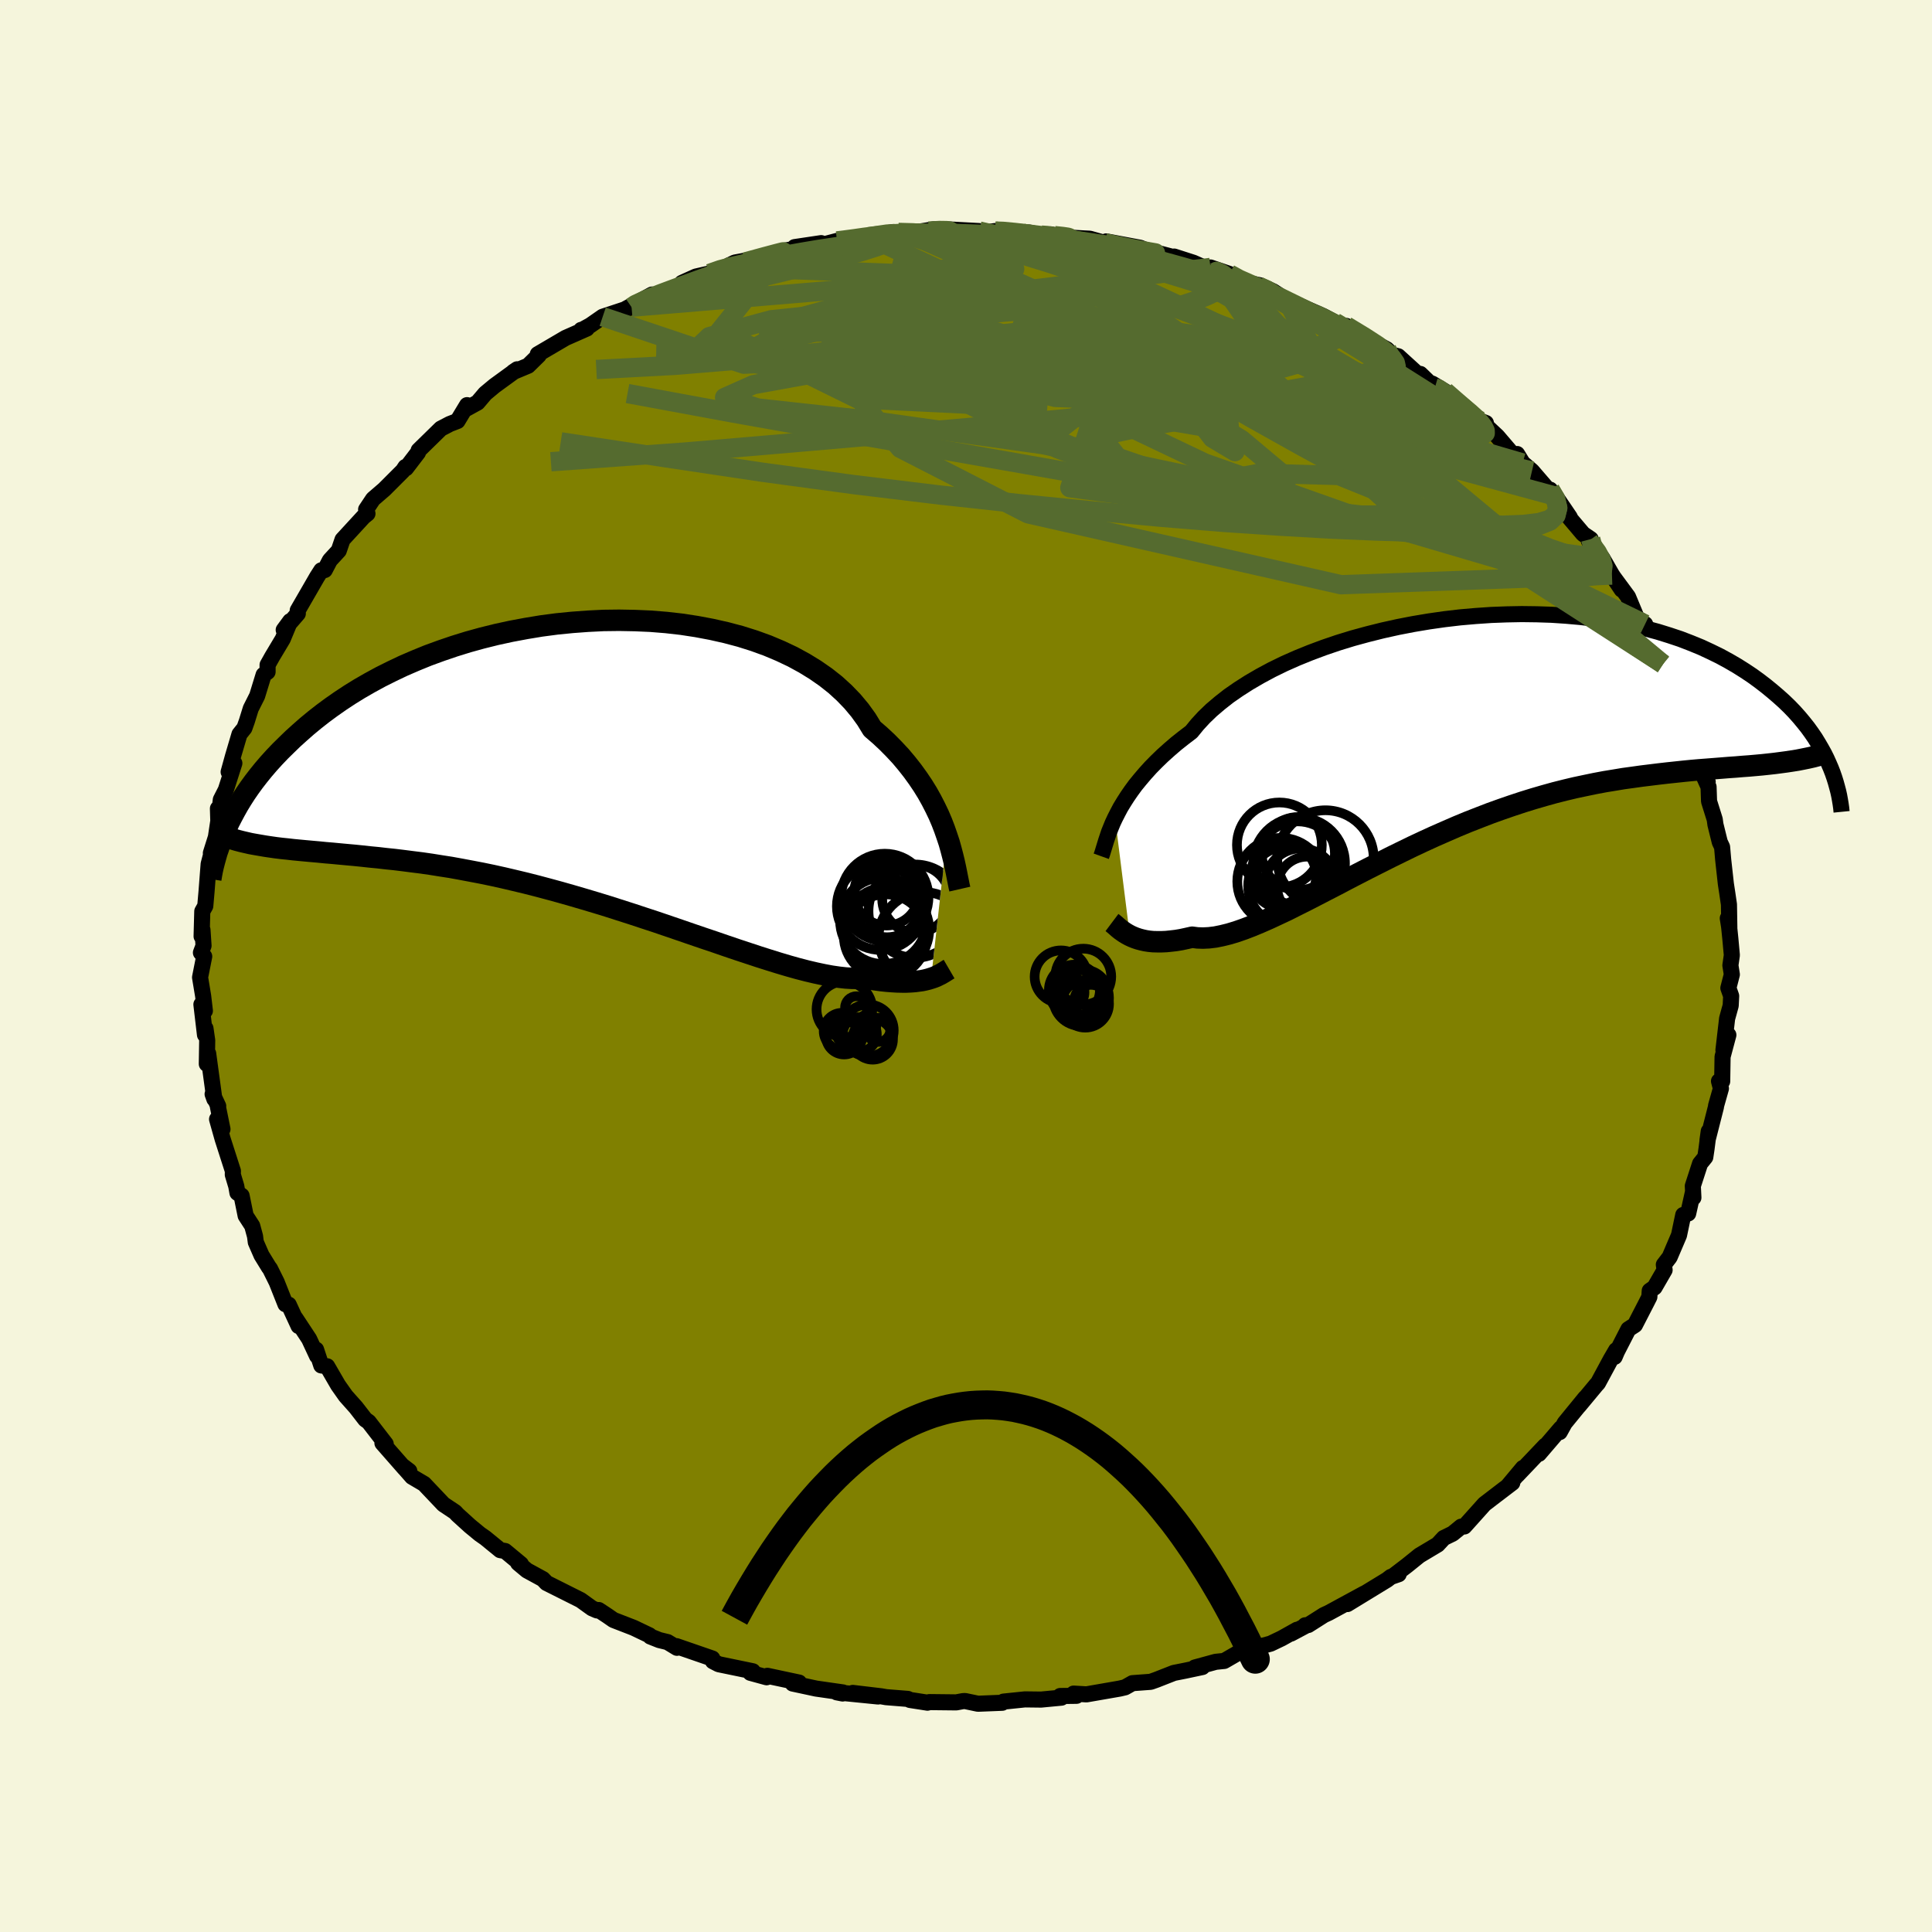 <svg xmlns="http://www.w3.org/2000/svg" width="500" height="500" viewBox="-100 -100 200 200"><defs><clipPath id="c"><path d="m37.12 7.15-.25-.72-.28-.73-.32-.75-.36-.75-.39-.76-.43-.77-.47-.76-.52-.77-.55-.76-.59-.75-.63-.75-.68-.73-.71-.72-.76-.71-.8-.69-.6-.98-.68-.94-.76-.91-.85-.88-.92-.84-1-.79-1.08-.75-1.14-.7-1.21-.66-1.27-.6-1.33-.56-1.38-.5-1.43-.45-1.47-.39-1.51-.34-1.54-.29-1.57-.24-1.59-.18-1.61-.13-1.62-.07-1.63-.03-1.63.02-1.62.08-1.62.12-1.61.16-1.59.21-1.57.26-1.55.29-1.52.33-1.49.37-1.45.4-1.42.44-1.38.47-1.34.49-1.3.53-1.25.54-1.2.57-1.16.58-1.12.61-1.06.61-1.02.63-.97.64-.93.65-.88.65-.83.65-.8.66-.75.66-.72.65-.67.65-.65.64-.61.64-.58.64-.54.63-.51.63-.48.62-.45.62-.42.61-.39.61-.36.59-.33.59-.31.58-.29.56-.26.56-.24.55 4.8 1.48.56.08.58.07.59.06.61.07.63.06.64.06.66.06.68.06.7.07.72.06.74.07.75.07.78.07.79.08.82.09.84.08.86.1.88.09.9.11.93.12.96.12.97.14 1 .16 1.03.16 1.05.19 1.06.2 1.1.21 1.11.23 1.13.25 1.15.27 1.17.28 1.18.3 1.2.32 1.21.33 1.23.35 1.23.36 1.24.37 1.24.38 1.25.4 1.25.4 1.24.41 1.25.41 1.23.42 1.23.42 1.22.42 1.2.41 1.19.4 1.16.4 1.15.39 1.12.37 1.09.36 1.07.34 1.03.32 1.01.3.96.27.93.24.89.21.85.18.8.15.76.11.72.08.67.04h.62l.58-.04.64.11.62.09.59.08.57.06.54.04.51.03.49.01h.47l.43-.02.42-.03.38-.05.37-.05.33-.07.32-.08.29-.09"/></clipPath><clipPath id="b"><path d="m-35.65 9.06.27-.53.29-.55.34-.56.37-.58.4-.58.44-.6.49-.6.52-.61.56-.62.6-.61.64-.62.69-.62.72-.62.77-.61.8-.61.62-.76.69-.75.78-.75.86-.73.93-.73 1.01-.7 1.08-.69 1.15-.67 1.21-.65 1.27-.62 1.33-.59 1.38-.56 1.42-.53 1.47-.5 1.5-.46 1.54-.42 1.56-.39 1.58-.35 1.6-.31 1.61-.27 1.61-.23 1.62-.19 1.61-.14 1.61-.11 1.59-.06 1.57-.03 1.56.02 1.53.05 1.5.1 1.47.13 1.44.17 1.4.21 1.36.24 1.32.27 1.28.31 1.23.33 1.19.37 1.14.38 1.09.42 1.05.43.99.46.96.47.9.49.86.5.81.51.78.52.73.53.69.53.66.54.62.53.59.53.56.54.52.54.49.55.45.54.43.54.39.54.37.54.33.54.31.53.29.52.26.52.23.51.22.51L32 3.48l-.65.07-.66.06-.68.06-.69.05-.71.06-.72.05-.74.06-.76.06-.77.06-.79.06-.8.07-.82.08-.84.09-.85.09-.87.1-.89.11-.9.11-.93.13-.95.13-.96.16-.98.16-1.01.19-1.01.21-1.04.22-1.05.25-1.07.27-1.08.3-1.1.32-1.1.34-1.12.37-1.13.39-1.14.41-1.14.44-1.15.45-1.16.48-1.15.5-1.16.51-1.16.53-1.15.54-1.15.56-1.14.56-1.13.57-1.13.57-1.11.57-1.1.57-1.08.57-1.07.55-1.04.54-1.03.53-1 .5-.97.49-.96.45-.92.43-.89.39-.86.36-.83.32-.8.28-.76.23-.73.18-.69.14-.66.08-.62.03-.58-.02-.54-.07-.58.13-.56.12-.54.09-.52.06-.49.05-.47.02h-.45l-.43-.01-.41-.04-.39-.06-.36-.08-.34-.09-.33-.11-.3-.12-.28-.13"/></clipPath><filter id="a"><feTurbulence baseFrequency=".05" numOctaves="3" result="noise" type="noise"/><feDisplacementMap in="SourceGraphic" in2="noise" scale="2"/></filter></defs><rect width="100%" height="100%" x="-100" y="-100" fill="beige"/><path fill="olive" stroke="#000" stroke-linejoin="round" stroke-width="1.667" d="m79.13-.07.15.95-.36 1.4.29.82-.05 1-.37 1.34-.38 3.27.51-1.57-.6 2.25-.04 2.55-.33-.02.2.76-.5 1.77-.02.16-.87 3.42.13-.92-.23 1.81-.13.87-.54.67-.75 2.31.06 1.21-.06-.51-.48 2.15-.51.15-.44 2.1-.97 2.27-.6.78.08.55-1.04 1.8-.5.35-.04.64-.32.63-1.17 2.27-.68.44-1.19 2.32-.23.54.15-.69-.57.98-1.31 2.43-.16.17-1.82 2.19.68-.85-2.14 2.62-.52.94.12-.4-2.27 2.65.66-.85-2.93 3.08.62-.77-1.58 1.89.47-.35-1.56 1.19.74-.57-2.06 1.58-2.08 2.32-.33.02-.88.72-.92.45-.63.68-1.89 1.13-1.29 1.04-1.4 1.07.54-.17-.81.28-.39.3-4.11 2.51 1.75-1.09-3.7 2.01-.48.22-1.62 1.03-.32.03.05.05-1.52.81.63-.4-1.59.89-1.15.55-1.93.52-1.45.45-1.42.82-.88.09-2.16.59.78-.05-1.79.38-1.16.23-1.81.71-.59.21-1.89.14-.76.43-.55.13-3.45.6-1.33-.08.3.23-1.69.02.13.17-2.11.2-1.67-.02-2.22.23-.13.12-2.51.1-1.34-.28-.21.01-.7.13-2.78-.03-.2.06-1.81-.28-.22-.11-2.25-.18-.51-.09-2.94-.35 2.62.37-4.28-.43.61.12.03-.11-2.78-.4-2.42-.52.66-.1-3.28-.7-.08.15-1.68-.46.25-.16-3.53-.73-.6-.31-.06-.28-3.71-1.28.05.17-.97-.59-.86-.21-.93-.37-.09-.12-1.63-.78-2.09-.81-.65-.45-.88-.58-.18.04-.51-.22-1.18-.85-3.53-1.77-.38-.4-1.65-.9-.91-.76.29.11-1.64-1.36-.51-.09-1.54-1.26-.56-.39-1.02-.84-1.3-1.18-.25-.27-1.2-.8-.35-.37-1.66-1.75-1.24-.73-1.01-1.15.72.55-.5-.29-2.28-2.6.34.09-1.76-2.28-.36-.26-.96-1.24-1.06-1.19-.79-1.12-1.13-1.95-.61-.09-.54-1.64.1.66-.82-1.76-1.41-2.14.32.8-1.02-2.21-.34-.05-.91-2.29-.7-1.41-.09-.1-.78-1.27-.59-1.35-.08-.62-.29-1.07-.68-1.05-.42-2.07-.43-.3-.12-.68-.36-1.2.01-.38-1.06-3.3-.58-2.06.56 1.03-.48-2.36.04-.03-.58-1.24.18.51-.64-4.71-.14 1.08.04-2.44-.18-1.24-.05.66-.37-3.14.36.66-.18-1.53-.32-1.93.43-2.17-.34-.39.27-.72-.11-1.64-.09.67.07-2.59.31-.55.13-1.49.22-2.85.25-.96-.02-.18.52-1.65.25-1.67-.04-1.29.08.89.22-1.81.52-1.02.88-2.75-.59.9.45-1.63.67-2.27.51-.64.25-.7.41-1.32.66-1.31.67-2.18.41-.31v-.72l.47-.84 1.1-1.84.77-1.85-.67.91 1.46-1.69-.01-.33 1.15-1.99.86-1.49.43-.67.36-.03.53-1.01.92-1 .39-1.14 2.17-2.36.41-.33-.14-.43.72-1.08 1.16-1 1.93-1.93.26-.39.06.13 1.24-1.62.07-.23 2.3-2.25.92-.48.8-.31.99-1.64-.29.49 1.38-.76.79-.93.96-.8 2.35-1.71-.4.27 1.53-.64 1.1-1.08-.1-.11 2.88-1.69 2.2-.97-.59.14.15-.03.8-.44 1.28-.89 2.99-.99-.56.15 2.68-1.46-.11.17 1.81-.57 1.39-.68.01-.13 1.44-.65 1.4-.32 1.67-.65-.67.32 1.63-.8 3.16-.59 1.19-.24.72-.39 1.45-.26-.33-.12 2.75-.41-.19.25 1.83-.48.06.04 2.03-.38 2.06-.14-.89.05 2.53-.49.56.04 1.04.1 2.63-.42.34.14.99-.14 3.37.18.48.14 1.17-.14.84-.02.25.04 2.43.13 1.26.27.37-.01.6-.07 1.25.29 2.18.13.61.03 2.49.7-.78-.42 3.52.66 1.41.59-2.24-.74 5.2 1.36-.86-.3 1.99.64 2.22.99-.45-.5 1.96.67.65.55 2.35.77-1.17-.42 1.31.27 1.37.62 1.44.93.77.31.68.31 2.31 1.02 1.21.64 2.07 1.06.74.63-1.63-1.31 2.3 1.4 1.89 1.02.58.57.6.15 2.78 2.53-.49-.7 1.5 1.45-.27-.45 1.34.81 3.12 2.73.58.34.52.2-.4-.1L55-54.83l1.66 1.94.39-.11.57.93.97.83 1.69 1.96.19-.03.56.68 1.48 2.18-.18-.11 1.55 1.83.79.54-.19.18 1.33 1.7.08.11.96 1.67 1.03 1.57-1.01-1.51 1.66 2.25.92 2.21.37.21.85 1.74-.37-1.33 1.93 4.27-.07-.13.19.32 1.41 2.66-.53-.48.76 1.69.28.86.72 1.66.78 2.88-.01-.61-.33-.75 1.35 3.95-.37-.49.46 1.02.05 1.49.59 1.88.07.52.45 1.82.24.51.11 1.28.28 2.53.15.98.17 1.16.04 2.41-.16-.98.14.89.13 1.28.15 1.65-.15 1.05.15.95" filter="url(#a)"/><path fill="#fff" d="m-35.65 9.06.27-.53.29-.55.34-.56.37-.58.4-.58.44-.6.49-.6.52-.61.56-.62.6-.61.64-.62.69-.62.72-.62.77-.61.8-.61.62-.76.69-.75.78-.75.86-.73.93-.73 1.01-.7 1.08-.69 1.15-.67 1.21-.65 1.27-.62 1.33-.59 1.38-.56 1.42-.53 1.47-.5 1.5-.46 1.54-.42 1.56-.39 1.58-.35 1.6-.31 1.61-.27 1.61-.23 1.62-.19 1.61-.14 1.61-.11 1.59-.06 1.57-.03 1.56.02 1.53.05 1.5.1 1.47.13 1.44.17 1.4.21 1.36.24 1.32.27 1.28.31 1.23.33 1.19.37 1.14.38 1.09.42 1.05.43.99.46.96.47.9.49.86.5.81.51.78.52.73.53.69.53.66.54.62.53.59.53.56.54.52.54.49.55.45.54.43.54.39.54.37.54.33.54.31.53.29.52.26.52.23.51.22.51L32 3.48l-.65.07-.66.06-.68.06-.69.05-.71.06-.72.05-.74.06-.76.06-.77.06-.79.06-.8.07-.82.08-.84.09-.85.09-.87.1-.89.11-.9.11-.93.13-.95.13-.96.16-.98.16-1.01.19-1.01.21-1.04.22-1.05.25-1.07.27-1.08.3-1.1.32-1.1.34-1.12.37-1.13.39-1.14.41-1.14.44-1.15.45-1.16.48-1.15.5-1.16.51-1.16.53-1.15.54-1.15.56-1.14.56-1.13.57-1.13.57-1.11.57-1.1.57-1.08.57-1.07.55-1.04.54-1.03.53-1 .5-.97.49-.96.45-.92.43-.89.39-.86.36-.83.32-.8.28-.76.23-.73.18-.69.14-.66.08-.62.03-.58-.02-.54-.07-.58.13-.56.12-.54.09-.52.06-.49.05-.47.02h-.45l-.43-.01-.41-.04-.39-.06-.36-.08-.34-.09-.33-.11-.3-.12-.28-.13" filter="url(#a)" transform="translate(51.08 -24.38)"/><path fill="#fff" d="m37.12 7.15-.25-.72-.28-.73-.32-.75-.36-.75-.39-.76-.43-.77-.47-.76-.52-.77-.55-.76-.59-.75-.63-.75-.68-.73-.71-.72-.76-.71-.8-.69-.6-.98-.68-.94-.76-.91-.85-.88-.92-.84-1-.79-1.08-.75-1.14-.7-1.21-.66-1.27-.6-1.33-.56-1.38-.5-1.43-.45-1.47-.39-1.51-.34-1.54-.29-1.57-.24-1.59-.18-1.61-.13-1.62-.07-1.63-.03-1.63.02-1.62.08-1.62.12-1.61.16-1.59.21-1.57.26-1.55.29-1.52.33-1.49.37-1.45.4-1.42.44-1.38.47-1.34.49-1.3.53-1.25.54-1.2.57-1.16.58-1.12.61-1.06.61-1.02.63-.97.64-.93.65-.88.65-.83.65-.8.66-.75.66-.72.65-.67.65-.65.64-.61.64-.58.64-.54.63-.51.63-.48.62-.45.62-.42.61-.39.61-.36.59-.33.59-.31.58-.29.56-.26.56-.24.55 4.8 1.48.56.08.58.07.59.06.61.07.63.06.64.06.66.06.68.06.7.07.72.06.74.07.75.07.78.07.79.08.82.09.84.08.86.1.88.09.9.11.93.12.96.12.97.14 1 .16 1.03.16 1.05.19 1.06.2 1.1.21 1.11.23 1.13.25 1.15.27 1.17.28 1.18.3 1.2.32 1.21.33 1.23.35 1.23.36 1.24.37 1.24.38 1.25.4 1.25.4 1.24.41 1.25.41 1.23.42 1.23.42 1.22.42 1.2.41 1.19.4 1.16.4 1.15.39 1.12.37 1.09.36 1.07.34 1.03.32 1.01.3.96.27.93.24.89.21.85.18.8.15.76.11.72.08.67.04h.62l.58-.04.64.11.62.09.59.08.57.06.54.04.51.03.49.01h.47l.43-.02.42-.03.38-.05.37-.05.33-.07.32-.08.29-.09" filter="url(#a)" transform="translate(-39.09 -20.59)"/><g fill="none" stroke="#000" transform="translate(51.08 -24.38)"><path stroke-linejoin="round" stroke-width="1.667" d="m-37.08 13.02.09-.25.09-.29.1-.33.11-.36.12-.39.14-.42.15-.45.19-.47.2-.49.24-.51.27-.53.29-.55.34-.56.37-.58.4-.58.44-.6.49-.6.52-.61.56-.62.6-.61.64-.62.69-.62.72-.62.77-.61.8-.61.62-.76.69-.75.78-.75.86-.73.93-.73 1.01-.7 1.08-.69 1.15-.67 1.21-.65 1.27-.62 1.33-.59 1.38-.56 1.42-.53 1.47-.5 1.5-.46 1.54-.42 1.56-.39 1.58-.35 1.6-.31 1.61-.27 1.61-.23 1.62-.19 1.61-.14 1.61-.11 1.59-.06 1.57-.03 1.56.02 1.53.05 1.5.1 1.47.13 1.44.17 1.4.21 1.36.24 1.32.27 1.28.31 1.23.33 1.19.37 1.14.38 1.09.42 1.05.43.99.46.96.47.9.49.86.5.81.51.78.52.73.53.69.53.66.54.62.53.59.53.56.54.52.54.49.55.45.54.43.54.39.54.37.54.33.54.31.53.29.52.26.52.23.51.22.51.19.49.17.49.15.48.13.47.12.45.1.45.08.44.07.42.06.42.04.4" filter="url(#a)"/><path stroke-linejoin="round" stroke-width="2.222" d="m-35.97 19.88.12.09.13.11.14.12.16.14.17.15.19.15.21.15.22.15.25.15.26.14.28.13.3.12.33.11.34.09.36.08.39.06.41.04.43.01h.45l.47-.02.49-.05.52-.06.54-.09.56-.12.58-.13.54.07.58.02.62-.03.66-.08.69-.14.73-.18.76-.23.8-.28.83-.32.86-.36.89-.39.92-.43.96-.45.97-.49 1-.5 1.03-.53 1.04-.54 1.07-.55 1.08-.57 1.1-.57 1.11-.57 1.13-.57 1.13-.57 1.14-.56 1.15-.56 1.15-.54 1.16-.53 1.16-.51 1.15-.5L.9 9.46l1.15-.45 1.14-.44 1.14-.41 1.13-.39 1.12-.37 1.1-.34 1.1-.32 1.08-.3 1.07-.27 1.05-.25 1.04-.22 1.01-.21 1.01-.19.98-.16.96-.16.95-.13.93-.13.9-.11.89-.11.87-.1.85-.09.84-.09.82-.08.8-.07.79-.06.77-.06.76-.06.74-.06.72-.05.71-.06.69-.05.68-.06.66-.06.65-.07.63-.07.61-.08.6-.08.59-.09.57-.09.56-.11.54-.11.53-.12.51-.13.51-.14" filter="url(#a)"/><circle cx="-17.768" cy="16.091" r="4.1" clip-path="url(#b)" filter="url(#a)"/><circle cx="-16.748" cy="13.741" r="4.334" clip-path="url(#b)" filter="url(#a)"/><circle cx="-16.413" cy="15.896" r="3.692" clip-path="url(#b)" filter="url(#a)"/><circle cx="-15.753" cy="16.176" r="3.118" clip-path="url(#b)" filter="url(#a)"/><circle cx="-18.638" cy="11.846" r="4.394" clip-path="url(#b)" filter="url(#a)"/><circle cx="-18.488" cy="15.626" r="4.508" clip-path="url(#b)" filter="url(#a)"/><circle cx="-16.678" cy="12.746" r="3.788" clip-path="url(#b)" filter="url(#a)"/><circle cx="-18.223" cy="15.046" r="3.398" clip-path="url(#b)" filter="url(#a)"/><circle cx="-16.593" cy="13.751" r="4.744" clip-path="url(#b)" filter="url(#a)"/><circle cx="-13.868" cy="13.251" r="4.992" clip-path="url(#b)" filter="url(#a)"/></g><g fill="none" stroke="#000" transform="translate(-39.09 -20.59)"><path stroke-linejoin="round" stroke-width="2.222" d="m38.45 12.63-.08-.35-.08-.41-.09-.45-.1-.51-.11-.54-.13-.59-.15-.61-.17-.65-.19-.68-.23-.69-.25-.72-.28-.73-.32-.75-.36-.75-.39-.76-.43-.77-.47-.76-.52-.77-.55-.76-.59-.75-.63-.75-.68-.73-.71-.72-.76-.71-.8-.69-.6-.98-.68-.94-.76-.91-.85-.88-.92-.84-1-.79-1.08-.75-1.14-.7-1.21-.66-1.27-.6-1.33-.56-1.38-.5-1.43-.45-1.47-.39-1.51-.34-1.54-.29-1.57-.24-1.59-.18-1.61-.13-1.62-.07-1.63-.03-1.63.02-1.62.08-1.62.12-1.61.16-1.59.21-1.57.26-1.55.29-1.52.33-1.49.37-1.45.4-1.42.44-1.38.47-1.34.49-1.3.53-1.25.54-1.2.57-1.16.58-1.12.61-1.06.61-1.02.63-.97.64-.93.65-.88.65-.83.65-.8.66-.75.66-.72.65-.67.65-.65.64-.61.64-.58.64-.54.63-.51.63-.48.62-.45.62-.42.61-.39.61-.36.59-.33.59-.31.58-.29.56-.26.56-.24.55-.22.53-.2.52-.18.52-.17.49-.14.49-.13.47-.12.47-.1.45-.08.43-.07.43" filter="url(#a)"/><path stroke-linejoin="round" stroke-width="2.222" d="m37.34 20.91-.12.07-.13.08-.14.09-.16.1-.17.1-.19.11-.21.1-.22.11-.25.1-.27.09-.29.09-.32.08-.33.07-.37.05-.38.05-.42.03-.43.02h-.47l-.49-.01-.51-.03-.54-.04-.57-.06-.59-.08-.62-.09-.64-.11-.58.04h-.62l-.67-.04-.72-.08-.76-.11-.8-.15-.85-.18-.89-.21-.93-.24-.96-.27-1.01-.3-1.03-.32-1.07-.34-1.09-.36-1.12-.37-1.15-.39-1.16-.4-1.19-.4-1.2-.41-1.22-.42-1.23-.42-1.23-.42-1.25-.41-1.24-.41-1.25-.4-1.25-.4-1.24-.38-1.24-.37-1.23-.36-1.23-.35-1.21-.33-1.2-.32-1.18-.3-1.17-.28-1.15-.27-1.13-.25-1.11-.23-1.1-.21-1.06-.2-1.05-.19-1.03-.16-1-.16-.97-.14-.96-.12-.93-.12-.9-.11-.88-.09-.86-.1-.84-.08-.82-.09-.79-.08-.78-.07-.75-.07-.74-.07-.72-.06-.7-.07-.68-.06-.66-.06-.64-.06-.63-.06-.61-.07-.59-.06-.58-.07-.56-.08-.54-.08-.53-.09-.52-.09-.5-.09-.48-.11-.47-.11-.46-.12-.44-.13-.43-.13-.42-.14" filter="url(#a)"/><circle cx="30.537" cy="15.904" r="4.48" clip-path="url(#c)" filter="url(#a)"/><circle cx="34.747" cy="17.659" r="4.708" clip-path="url(#c)" filter="url(#a)"/><circle cx="30.747" cy="17.474" r="4.306" clip-path="url(#c)" filter="url(#a)"/><circle cx="30.867" cy="13.044" r="3.358" clip-path="url(#c)" filter="url(#a)"/><circle cx="30.907" cy="14.034" r="3.58" clip-path="url(#c)" filter="url(#a)"/><circle cx="33.822" cy="14.909" r="4.826" clip-path="url(#c)" filter="url(#a)"/><circle cx="33.917" cy="13.649" r="3.502" clip-path="url(#c)" filter="url(#a)"/><circle cx="30.887" cy="16.829" r="4.392" clip-path="url(#c)" filter="url(#a)"/><circle cx="30.242" cy="14.409" r="4.518" clip-path="url(#c)" filter="url(#a)"/><circle cx="30.682" cy="13.484" r="4.52" clip-path="url(#c)" filter="url(#a)"/></g><g fill="none" stroke="#556B2F" stroke-linejoin="round" stroke-width="2"><path d="m27.27-71.64.99.54 1.04.46 1.02.43 1.14.51 1.26.59 1.35.66 1.39.69 1.36.66 1.27.62 1.1.52.85.39.58.26.32.13.11.05-.1-.04-.4-.17-.86-.41-1.46-.7-2.02-1.01m-8.29-3.63 1.41.5 1.02.49 1.35.74 1.69.99 1.92 1.18 2.08 1.28 2.17 1.36 2.22 1.37 2.18 1.35 2.03 1.28 1.82 1.15 1.6 1.02 1.43.91 1.28.81 1 .61.49.16m6.86 6.58.55.93.23.93-.19.71-.64.51-1.12.33-1.6.19-2.1.08-2.62-.05-3.14-.17-3.68-.3-4.25-.42-4.81-.54-5.39-.67-5.97-.84-6.55-1.04L12-50.89l-7.88-1.39-8.65-1.52-9.45-1.64-10.18-1.81-10.88-2.01" filter="url(#a)"/><path d="m60.47-49.31.55.94.24.96-.19.77-.63.59-1.11.44-1.58.33-2.07.24-2.55.14-3.05.04-3.57-.04-4.11-.13-4.66-.2-5.21-.3-5.8-.39-6.39-.52-7.02-.65-7.67-.76-8.31-.9-8.93-1.08-9.53-1.29-10.1-1.51-10.73-1.63M7.8-75.66l.59.04 1.11.17 1.53.28 1.79.37 1.9.43 1.94.47 1.94.49 1.89.5 1.85.51 1.77.51 1.71.52 1.58.49 1.41.45 1.16.36.86.26.54.14.25.03-.06-.1-.42-.25-.84-.38m-64.92 2.17.41-.28 1.19-.55 1.39-.56 1.45-.54 1.46-.53 1.45-.53 1.43-.5 1.37-.47 1.29-.42 1.21-.39 1.09-.34.93-.29.69-.22.35-.11-.08.01-.59.15-1.24.33-2.05.56" filter="url(#a)"/><path d="m-10.09-75.49 1.92-.28 1.64-.08 1.74-.02 1.87.01 1.97.03 1.99.07 1.92.07 1.79.08 1.6.07 1.38.06 1.16.05.91.04.62.01.27-.01-.14-.05-.54-.08-.85-.09m16.6 3.8.18-.1.62.29.47.38.14.36-.18.33-.45.36-.71.41-.99.46-1.29.51-1.66.54-2.08.55-2.54.55-3.07.52-3.59.48-4.11.45-4.63.46-5.17.51-5.78.58-6.41.67-7.05.69-7.62.63-8.11.43" filter="url(#a)"/><path d="m38.19-66.64 1.22.73.12.3-.32.22-.56.33-.87.42-1.31.46-1.86.43-2.49.38-3.15.29-3.83.23-4.51.17-5.19.15-5.91.1-6.65-.01-7.4-.18-8.16-.35-9.05-.4-10.34-.2m18.72-11.49.66-.08 1.13-.15 1.05-.15.89-.11.77-.08.65-.03.49.03.29.1.03.16-.26.24-.62.31-1.02.38-1.48.47-1.96.54-2.44.64-2.93.73-3.46.85-4.03.96-4.56 1.08m33.17-6.91.83.03 1.18.11 1.4.16 1.43.18 1.42.2 1.43.2 1.48.21 1.49.23 1.43.22 1.32.21 1.15.19.91.15.65.1.38.06.09.01-.23-.04-.58-.1-1.02-.19-1.48-.29-1.92-.42" filter="url(#a)"/><path d="m64.67-44.19.13.49.23.63.02.49-.27.3-.59.06-.9-.13-1.23-.33-1.59-.54-2.01-.81-2.45-1.11-2.93-1.42-3.42-1.75-3.93-2.09-4.43-2.46-4.96-2.85-5.52-3.25-6.14-3.66-6.76-4.08-7.25-4.48m-37.23-.51 1.12-.39 1.18-.32 1.64-.38 1.89-.4 1.91-.38 1.82-.33 1.72-.29 1.66-.25 1.62-.22 1.58-.21 1.53-.19 1.48-.18 1.38-.17 1.25-.16 1.09-.15.9-.12.68-.11.41-.07.05-.07-.35-.05-.73-.01-1.13.06" filter="url(#a)"/><path d="m49.6-59.48 2.03 1.77.8.77.22.42-.07.37-.27.38-.5.34-.8.25-1.15.14h-1.51l-1.91-.13-2.32-.27-2.76-.43-3.22-.59-3.69-.78-4.17-.97-4.66-1.17-5.16-1.38-5.68-1.58-6.21-1.75-6.77-1.93-7.45-2.12-8.39-2.31" filter="url(#a)"/><path d="m64.48-44.01.86 1.17.43.81.17.61-.06.45-.26.32-.47.23-.7.09-.97-.07-1.27-.27-1.61-.48-1.94-.71-2.29-.94-2.65-1.18-3.02-1.45-3.41-1.7-3.8-1.97-4.21-2.24-4.63-2.52-5.07-2.84-5.59-3.21-6.19-3.57-6.79-3.91-7.2-4.23m44.72 11.78.38.11 1.14.81 1.19.9.91.74.64.58.45.48.32.43.18.37.01.26-.18.15h-.41l-.63-.16-.89-.31-1.15-.49-1.42-.67-1.71-.88-2.04-1.12-2.4-1.36-2.79-1.63-3.2-1.89-3.65-2.17-4.15-2.45-4.92-2.81" filter="url(#a)"/><path d="m43.56-63.84.27.55-.28.74-1.14.8-2.17.75-3.2.7-4.17.75-5.14.81-6.19.85-7.42.86-8.76.84-10.16.89-11.49 1-12.73 1.09-13.95 1.01" filter="url(#a)"/><path d="m-7-75.94 1.5.04 1.87.14 2.09.32 2.34.49 2.53.63 2.65.75 2.73.84 2.82.94 2.92 1.03 3.02 1.09 3.11 1.14 3.17 1.18 3.21 1.2 3.25 1.22 3.26 1.22 3.24 1.21 3.16 1.18 3.05 1.14 2.87 1.06 2.63.9 2.46.81" filter="url(#a)"/><path d="m3.02-76.08 1.01.17 1.72.52 2.31.82 2.69 1.08 3 1.3 3.35 1.52 3.7 1.71 4.03 1.9 4.29 2.05 4.45 2.19 4.56 2.29 4.59 2.35 4.56 2.34 4.47 2.27 4.4 2.13" filter="url(#a)"/><path d="m39.37-66.26 1.91 1.16 1.31.85.89.69.61.6.35.51.09.4-.15.31-.37.23-.61.17-.89.08-1.25-.03-1.66-.16-2.09-.3-2.5-.43-2.92-.54-3.33-.68-3.75-.81-4.18-.97-4.64-1.14-5.14-1.3-5.68-1.49-6.25-1.67-6.78-1.85" filter="url(#a)"/><path d="m12.2-75.32 4.77 13.99-7.86 6.26-3.47-.66-.48-4.23 2.09-4.14 3.51-2.25 3.16-.36 1.99.73 1.27 1.05 1.16.88.98.72.29 1.11-1.57 2.32-5.26 4.11-2.03 6.28 55.14 7.31" filter="url(#a)"/><path d="m1.37-76.08 19.33 4.37 6.56 2.01 2.02 2.74-1.92 3.25-3.08 3.3-.79 3.14 2.02 2.63 2.33 1.39-.09-.53-2.93-2.5-3.97-3.74-2.98-3.9-1.68-3.17-1.84-2-3.39-.76-4.46.23-3.35.54-1.74-.27-7.6-1.23-28.43 2.38" filter="url(#a)"/><path d="m66.87-40.47-28.05 1-32.4-7.34-13.23-6.78-4.1-4.96-2.07-3.4-.48-2.1 2.01-1.16 3.4-.73 2.08-.73-1.48-.74-5.3-.26-7.41.77-6.42 1.75-1.6 1.53 6.56-.52 13.59-3.36 7.88-3.92-24.74-.92" filter="url(#a)"/><path d="m27.92-71.09 22.36 24.35-10.29.07-15.27-5.4-9.41-4.48-5.11-3.05-3.78-1.86-2.83-.55-.75.7 2.03 1.35 4.36 1.1 5.49.2 5.46-.83 4.54-1.47 2.91-1.59.43-1.4-2.85-1.16-6.1-.93-7.63-.55-5.64.19.45 1.35 8.5 2.47 13.31 2.03 8.3-2.37-3.18-6" filter="url(#a)"/><path d="m72.16-31.25-5.39-3.55-14.75-10.53-13.45-5.45-8.24-.23-5.82 1.14-6.75-.63-8.29-3.05-8.5-4.25-7.27-3.78-5.17-2.32-2.49-.84.75.04 4.26.3 6.98.51 7.84 1.27 7.1 2.61 6.87 3.39 7.44 1.27-.38-5.81-32.86-14.68" filter="url(#a)"/><path d="m6.54-75.93-22.34 9.64 12.36-.74 11.93-1.06 3.53.01-1.84 1.32-2.4 2.58-.72 3.14.41 2.52-.07.87-1.65-1.12-3.31-2.52-4.24-2.83-3.98-2.03-2.32-.59.71.88L-3-63.9l6.73 2.37 5.12 1.87-1.34.41-8.44-1.48-5.9-2.26 15.95.22 49.47 11.53" filter="url(#a)"/><path d="m-10.09-75.49 48.25 22.46 7.86 7.21-14.99-2.2-20.18-5.82-12.87-5.38-1.41-3.43L3.8-64.1l9.66.15 5.76 1.27-2.37 1.73-11.5 1.21-16.92-.4-12.3-2.67 7.61-4.44 41.57-5.06" filter="url(#a)"/><path d="m57.62-52.07-30.68-8.97-2.53.51-6.34 1.79-5.04 2.69 2.68 3.4 8.37 2.88 7.52.97 1.71-1.68-4.77-4-8.32-5.12-7.87-4.72-4.41-3-.04-.44 2.68 2.28.96 4.09-6.65 3.46-16.12-.78-14.27-7.03 6.64-8.3" filter="url(#a)"/><path d="m70.3-35.39-11.87-5.76-25.92-7.63-24.55-5.19-18.36-2.57-11.14-1.22-3.45-1.09 2.98-1.33 6.57-1.19 7.34-.6 6.56.06 5.41.42 4.55.5 4.51.52 5.84.62 7.8.5 7.89-.03 4.77.04 4.63 4.55 28.3 23.54" filter="url(#a)"/><path d="m25.31-72.31 6.63 9.72-14.24-3.16-11.31-2.78-3.14-.29 3.71 1.63 6.85 2.4 7.09 2.21L26.95-61l4.49 1.03 2.14.78-1.07.8-4.32.92-5.99 1.01-5.07.91-2.29.49-.25-.51-.81-2.11-1.69-3.76 3.33-3.84 15.29-.01 22.59 8.88" filter="url(#a)"/><path d="M72.16-31.25 28.63-59.3l-11.07-9.56-1.79-1.53 3.49 2.92 6.73 4.61 6.1 3.52 2.22.84-1.79-1.5-3.2-2.28-1.63-1.53.83-.18 1.44.66-1.08.49-5.35-.34-8.45-.9-8.9-.25-10.43 1.22-18.75.81-14.61-4.91" filter="url(#a)"/><path d="m-7-75.94 12.04 3.79-7.48 1.6-10.26 2.16-7.2 1.98-.54.85 6.05-.07 9.88-.1 10.53.63 9.02 1.44 6.39 1.67 3.17 1.01-.34-.31L20.69-63l-5.57-2.49-5.62-2.3-3.72-1.25-.71.14 2.1 1.29 3.12 1.83 1.36 1.77-1.69 1.52.73 1.75 17.39 3.16 32.95 8.95" filter="url(#a)"/></g><g fill="none" stroke="#000"><circle cx="12.142" cy="1.098" r="2.892" filter="url(#a)"/><circle cx="11.222" cy="2.502" r="2.642" filter="url(#a)"/><circle cx="10.898" cy="2.698" r="1.148" filter="url(#a)"/><circle cx="12.93" cy="3.702" r="1.754" filter="url(#a)"/><circle cx="12.346" cy="3.922" r="2.458" filter="url(#a)"/><circle cx="10.506" cy="2.726" r="1.758" filter="url(#a)"/><circle cx="10.626" cy="3.226" r="1.32" filter="url(#a)"/><circle cx="9.83" cy="1.11" r="2.724" filter="url(#a)"/><circle cx="11.914" cy="3.322" r="2.888" filter="url(#a)"/><circle cx="12.238" cy="2.882" r="2.482" filter="url(#a)"/><circle cx="-12.308" cy="6.9" r="1.142" filter="url(#a)"/><circle cx="-10.164" cy="6.664" r="2.682" filter="url(#a)"/><circle cx="-9.088" cy="6.608" r="1.248" filter="url(#a)"/><circle cx="-12.588" cy="4.484" r="2.884" filter="url(#a)"/><circle cx="-11.352" cy="4.296" r="1.164" filter="url(#a)"/><circle cx="-10.296" cy="6.112" r="1.018" filter="url(#a)"/><circle cx="-11" cy="7.064" r="1.768" filter="url(#a)"/><circle cx="-9.664" cy="7.592" r="2.104" filter="url(#a)"/><circle cx="-12.828" cy="6.748" r="1.9" filter="url(#a)"/><circle cx="-12.616" cy="7.284" r="1.874" filter="url(#a)"/></g><path fill="#D77F8C" stroke="#000" stroke-linejoin="round" stroke-width="3" d="m-23.97 67.47.5-.92.5-.9.51-.88.51-.86.51-.84.51-.82.52-.8.51-.78.53-.77.52-.74.52-.72.53-.7.53-.69.54-.66.53-.64.54-.63.53-.6.55-.59.54-.56.54-.55.55-.53.54-.5.55-.49.55-.47.56-.45.55-.43.55-.4.56-.39.56-.38.55-.35.56-.33.56-.31.56-.29.57-.28.56-.25.56-.23.57-.22.56-.2.57-.17.56-.16.57-.14.56-.11.57-.1.57-.08.56-.06.57-.04.57-.02.57-.01.56.02.57.04.56.05.57.08.57.09.56.12.57.13.56.15.56.17.57.19.56.21.56.23.56.25.56.27.56.29.55.3.56.33.55.34.56.37.55.38.55.4.55.42.55.44.54.46.54.48.55.5.54.51.54.54.53.55.54.58.53.59.53.61.53.64.52.65.53.66.52.69.52.71.51.73.51.74.52.77.5.78.51.8.5.82.5.85.5.85.49.88.49.9.48.92.49.93.48.96.47.97.48.99-.48-.99-.47-.97-.48-.96-.49-.93-.48-.92-.49-.9-.49-.88-.5-.85-.5-.85-.5-.82-.51-.8-.5-.78-.52-.77-.51-.74-.51-.73-.52-.71-.52-.69-.53-.66-.52-.65-.53-.64-.53-.61-.53-.59-.54-.58-.53-.55-.54-.54-.54-.51-.55-.5-.54-.48-.54-.46-.55-.44-.55-.42-.55-.4-.55-.38-.56-.37-.55-.34-.56-.33-.55-.3-.56-.29-.56-.27-.56-.25-.56-.23-.56-.21-.57-.19-.56-.17-.56-.15-.57-.13-.56-.12-.57-.09-.57-.08-.56-.05-.57-.04-.56-.02-.57.01-.57.02-.57.04-.56.06-.57.08-.57.1-.56.11-.57.14-.56.16-.57.17-.56.2-.57.22-.56.23-.56.25-.57.28-.56.29-.56.31-.56.33-.55.35-.56.38-.56.39-.55.4-.55.43-.56.45-.55.47-.55.49-.54.5-.55.53-.54.55-.54.56-.55.59-.53.6-.54.63-.53.64-.54.66-.53.69-.53.7-.52.72-.52.74-.53.77-.51.78-.52.8-.51.82-.51.84-.51.86-.51.88-.5.9" filter="url(#a)"/></svg>
